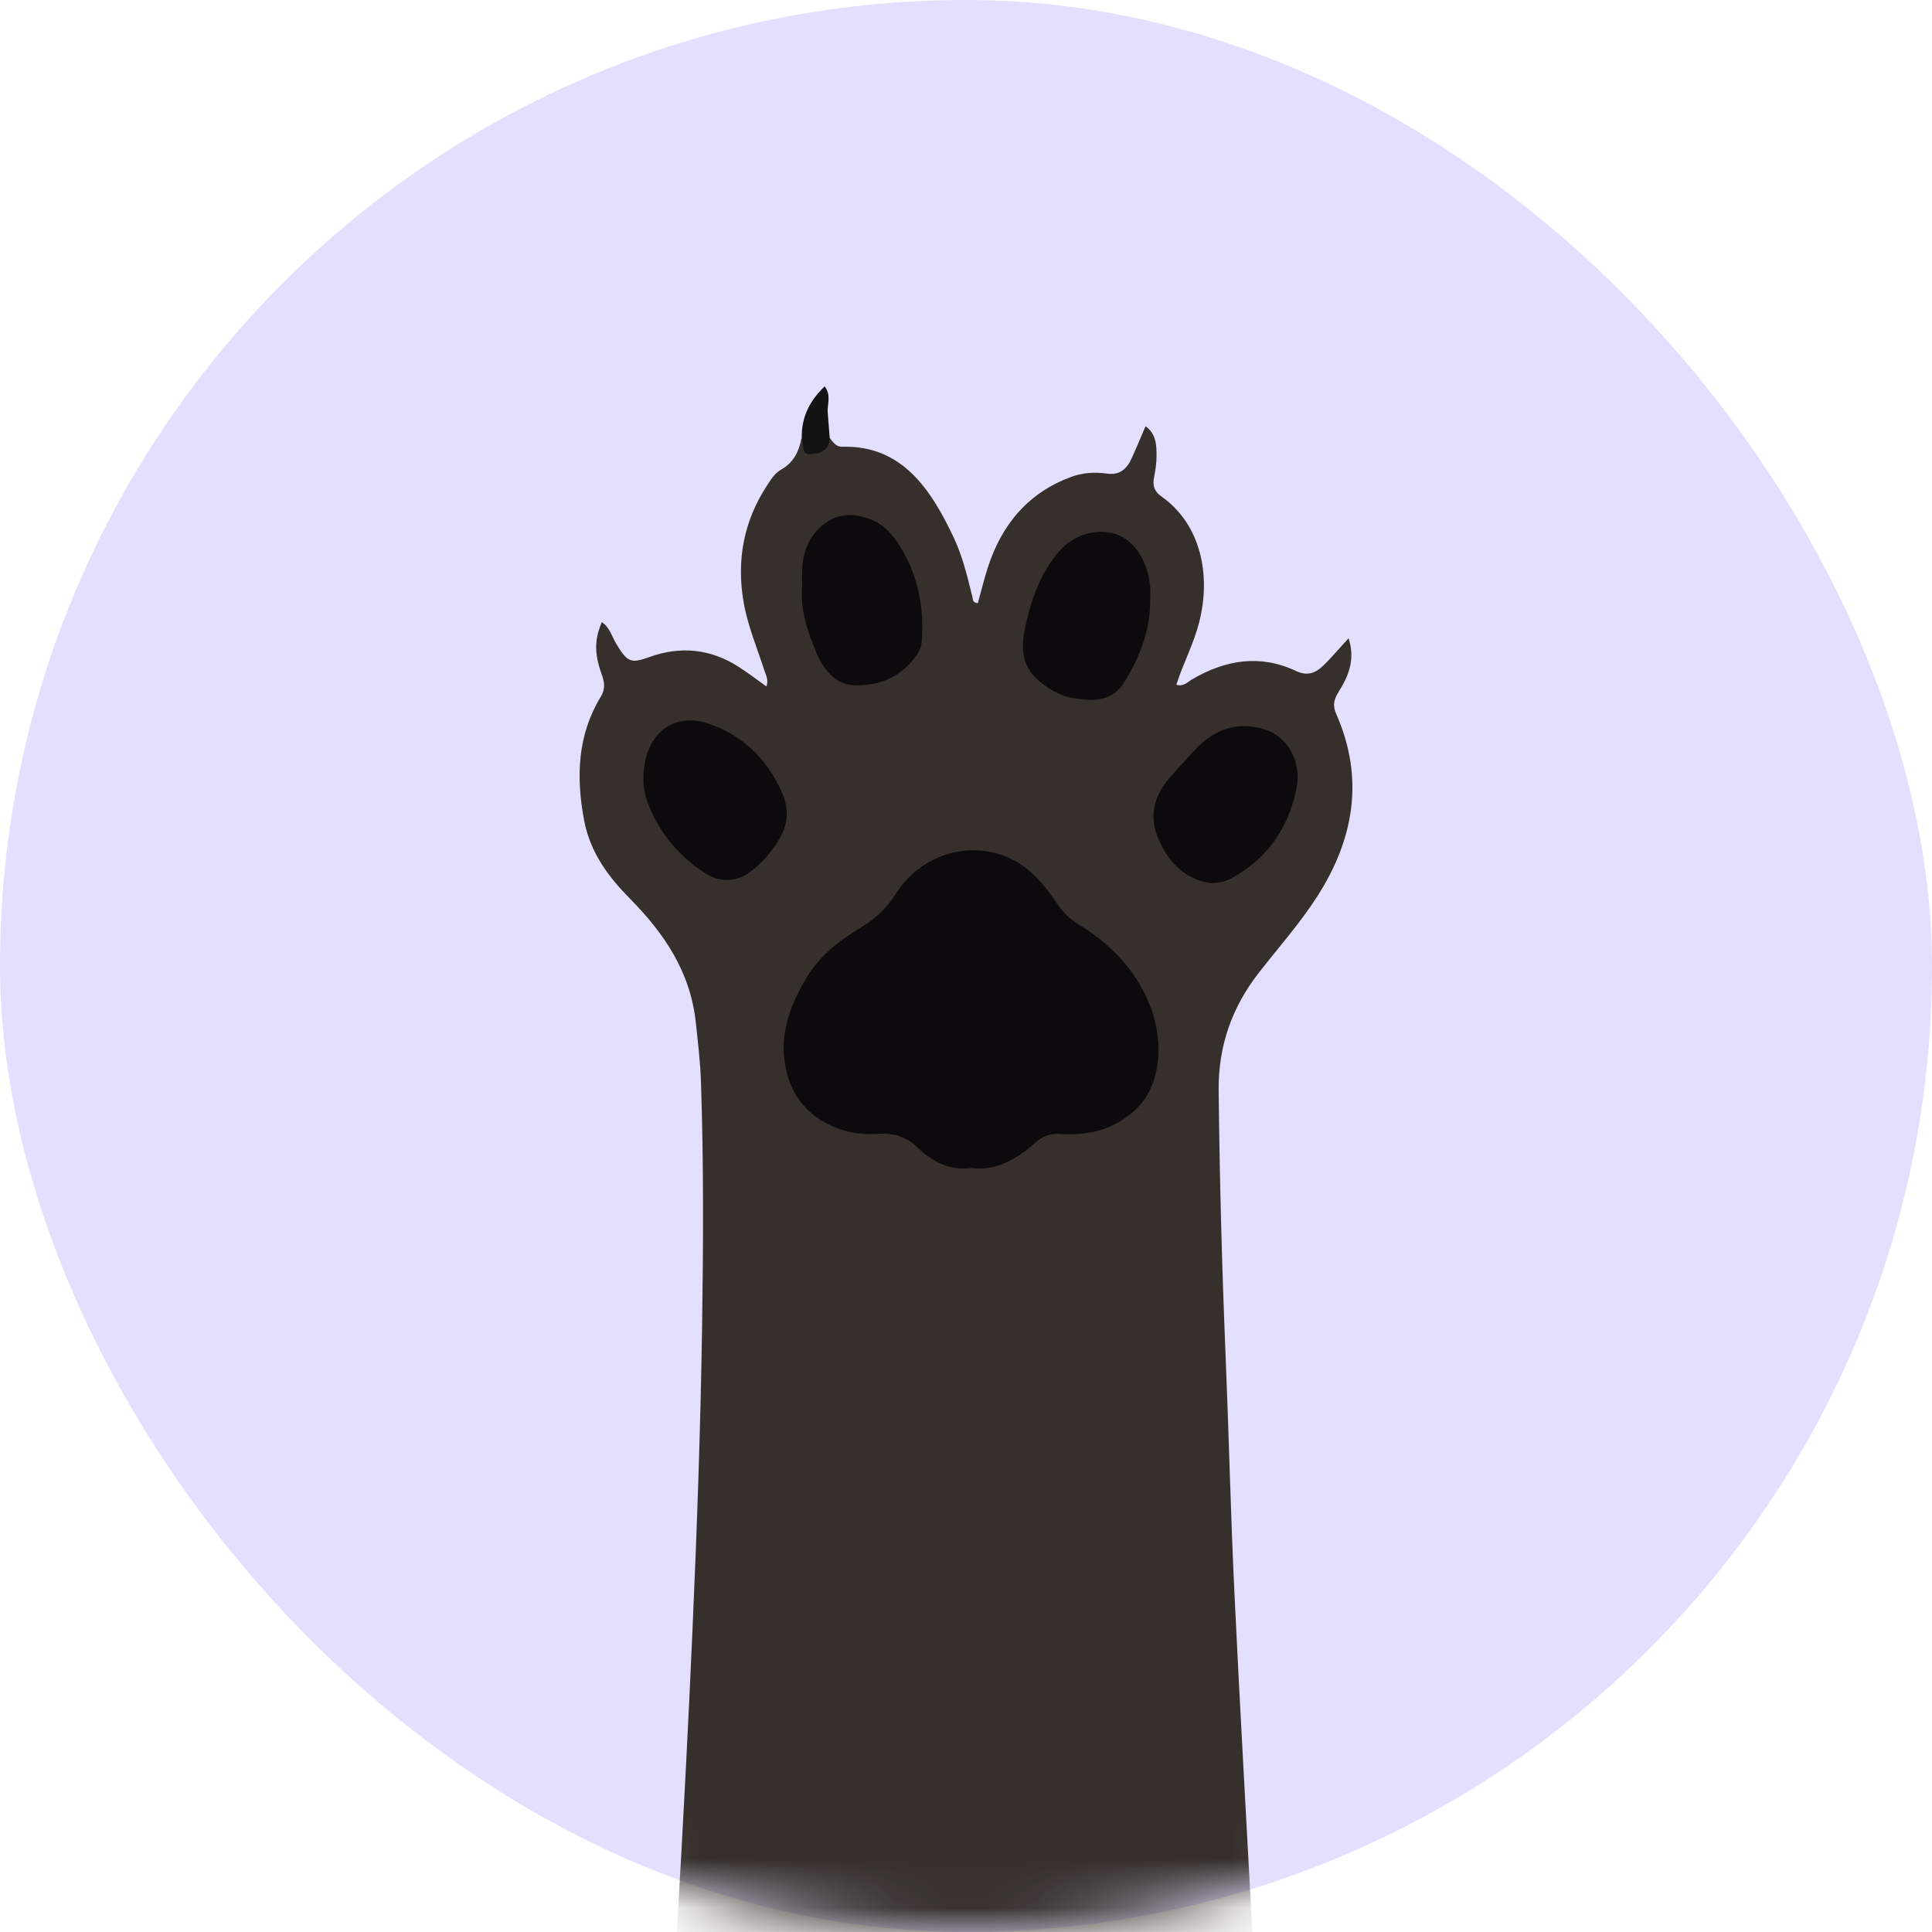 <svg width="40" height="40" viewBox="0 0 40 40" fill="none" xmlns="http://www.w3.org/2000/svg">
<rect width="40" height="40" rx="20" fill="#E3DFFF"/>
<mask id="mask0_773_7637" style="mask-type:alpha" maskUnits="userSpaceOnUse" x="0" y="0" width="40" height="40">
<circle cx="20" cy="20" r="20" fill="#FFD8E9"/>
</mask>
<g mask="url(#mask0_773_7637)">
<path d="M17.179 9.069C17.25 9.155 17.308 9.253 17.436 9.249C18.657 9.216 19.264 10.1 19.755 11.15C19.933 11.531 20.029 11.945 20.132 12.355C20.144 12.406 20.132 12.478 20.245 12.489C20.311 12.251 20.371 12.002 20.448 11.761C20.746 10.827 21.316 10.194 22.171 9.876C22.418 9.784 22.671 9.77 22.922 9.806C23.175 9.841 23.327 9.717 23.43 9.488C23.525 9.28 23.612 9.068 23.717 8.825C23.94 8.984 23.945 9.219 23.945 9.444C23.945 9.59 23.921 9.738 23.894 9.88C23.858 10.061 23.902 10.178 24.051 10.282C24.847 10.845 25.086 11.884 24.825 12.893C24.712 13.334 24.499 13.728 24.355 14.176C24.501 14.225 24.591 14.118 24.686 14.062C25.383 13.656 26.099 13.544 26.839 13.895C27.058 13.998 27.233 13.94 27.39 13.787C27.567 13.618 27.725 13.426 27.921 13.214C28.063 13.661 27.919 13.994 27.723 14.31C27.628 14.464 27.578 14.584 27.666 14.785C28.26 16.13 28.021 17.393 27.272 18.56C26.912 19.121 26.468 19.618 26.06 20.143C25.517 20.84 25.223 21.639 25.231 22.564C25.25 24.402 25.299 26.238 25.375 28.075C25.443 29.721 25.48 31.367 25.559 33.012C25.678 35.508 25.823 38.002 25.955 40.496C26.045 42.184 26.131 43.873 26.216 45.56C26.224 45.707 26.215 45.853 26.214 46C22.023 46 17.831 46 13.64 46C13.768 43.949 13.906 41.897 14.023 39.846C14.14 37.808 14.249 35.77 14.338 33.731C14.43 31.647 14.504 29.562 14.536 27.475C14.561 25.785 14.57 24.095 14.513 22.405C14.5 21.994 14.45 21.585 14.407 21.177C14.293 20.103 13.735 19.31 13.046 18.609C12.597 18.152 12.219 17.659 12.091 16.972C11.924 16.075 11.959 15.215 12.434 14.433C12.541 14.258 12.515 14.12 12.452 13.945C12.3 13.518 12.311 13.232 12.46 12.881C12.624 12.985 12.668 13.18 12.761 13.334C12.993 13.714 13.061 13.741 13.446 13.603C14.089 13.372 14.707 13.431 15.293 13.806C15.486 13.93 15.671 14.071 15.869 14.213C15.918 14.074 15.856 13.976 15.823 13.873C15.671 13.403 15.477 12.948 15.393 12.453C15.247 11.584 15.403 10.789 15.869 10.069C15.954 9.937 16.039 9.797 16.172 9.723C16.419 9.584 16.542 9.359 16.594 9.071C16.792 9.361 16.985 9.235 17.179 9.069Z" fill="#362F2B"/>
<path d="M17.179 9.069C17.165 9.352 16.956 9.39 16.779 9.403C16.582 9.418 16.646 9.193 16.599 9.071C16.591 8.633 16.765 8.295 17.073 8C17.218 8.183 17.122 8.374 17.137 8.547C17.152 8.721 17.165 8.895 17.179 9.069Z" fill="#141314"/>
<path d="M20.109 24.184C19.68 24.239 19.312 24.062 19.007 23.766C18.764 23.531 18.507 23.456 18.202 23.475C17.909 23.493 17.624 23.468 17.337 23.36C16.672 23.108 16.29 22.587 16.231 21.846C16.185 21.27 16.406 20.734 16.697 20.245C16.994 19.747 17.429 19.442 17.882 19.166C18.159 18.997 18.372 18.777 18.553 18.496C19.137 17.589 20.298 17.341 21.142 17.902C21.442 18.102 21.672 18.393 21.879 18.699C22.002 18.881 22.141 19.022 22.32 19.132C22.986 19.541 23.534 20.076 23.831 20.878C24.094 21.584 24.043 22.488 23.5 22.983C23.161 23.293 22.767 23.449 22.33 23.477C22.197 23.485 22.062 23.486 21.93 23.477C21.733 23.462 21.58 23.53 21.421 23.669C21.044 24.005 20.621 24.247 20.109 24.184Z" fill="#0C0A0C"/>
<path d="M23.813 12.433C23.814 13.056 23.596 13.6 23.29 14.105C23.021 14.548 22.61 14.517 22.209 14.452C22.001 14.418 21.802 14.315 21.62 14.185C21.225 13.903 21.111 13.565 21.213 13.052C21.323 12.501 21.497 11.982 21.824 11.543C22.048 11.242 22.323 11.054 22.701 11.016C23.417 10.947 23.758 11.587 23.811 12.123C23.822 12.226 23.813 12.33 23.813 12.433Z" fill="#0C0A0C"/>
<path d="M13.323 16.086C13.329 15.238 13.914 14.747 14.618 14.967C15.321 15.187 15.844 15.659 16.175 16.374C16.322 16.691 16.337 17.018 16.153 17.339C15.987 17.629 15.774 17.877 15.519 18.061C15.232 18.268 14.894 18.267 14.606 18.082C14.079 17.746 13.669 17.275 13.42 16.646C13.344 16.45 13.313 16.256 13.323 16.086Z" fill="#0C0A0C"/>
<path d="M25.063 18.283C24.547 18.207 24.201 17.87 23.984 17.369C23.787 16.911 23.88 16.485 24.227 16.091C24.403 15.892 24.58 15.694 24.764 15.501C25.157 15.088 25.619 14.942 26.15 15.09C26.657 15.232 26.959 15.767 26.84 16.336C26.663 17.191 26.203 17.797 25.494 18.185C25.356 18.262 25.216 18.279 25.063 18.283Z" fill="#0C0A0C"/>
<path d="M16.611 12.112C16.588 11.669 16.627 11.285 16.935 10.964C17.26 10.626 17.613 10.607 18.002 10.744C18.239 10.827 18.426 11.001 18.569 11.213C18.983 11.824 19.142 12.521 19.083 13.279C19.075 13.396 19.023 13.506 18.955 13.597C18.628 14.039 18.175 14.203 17.688 14.188C17.317 14.177 17.058 13.885 16.907 13.524C16.718 13.072 16.556 12.605 16.611 12.112Z" fill="#0C0A0C"/>
</g>
</svg>
